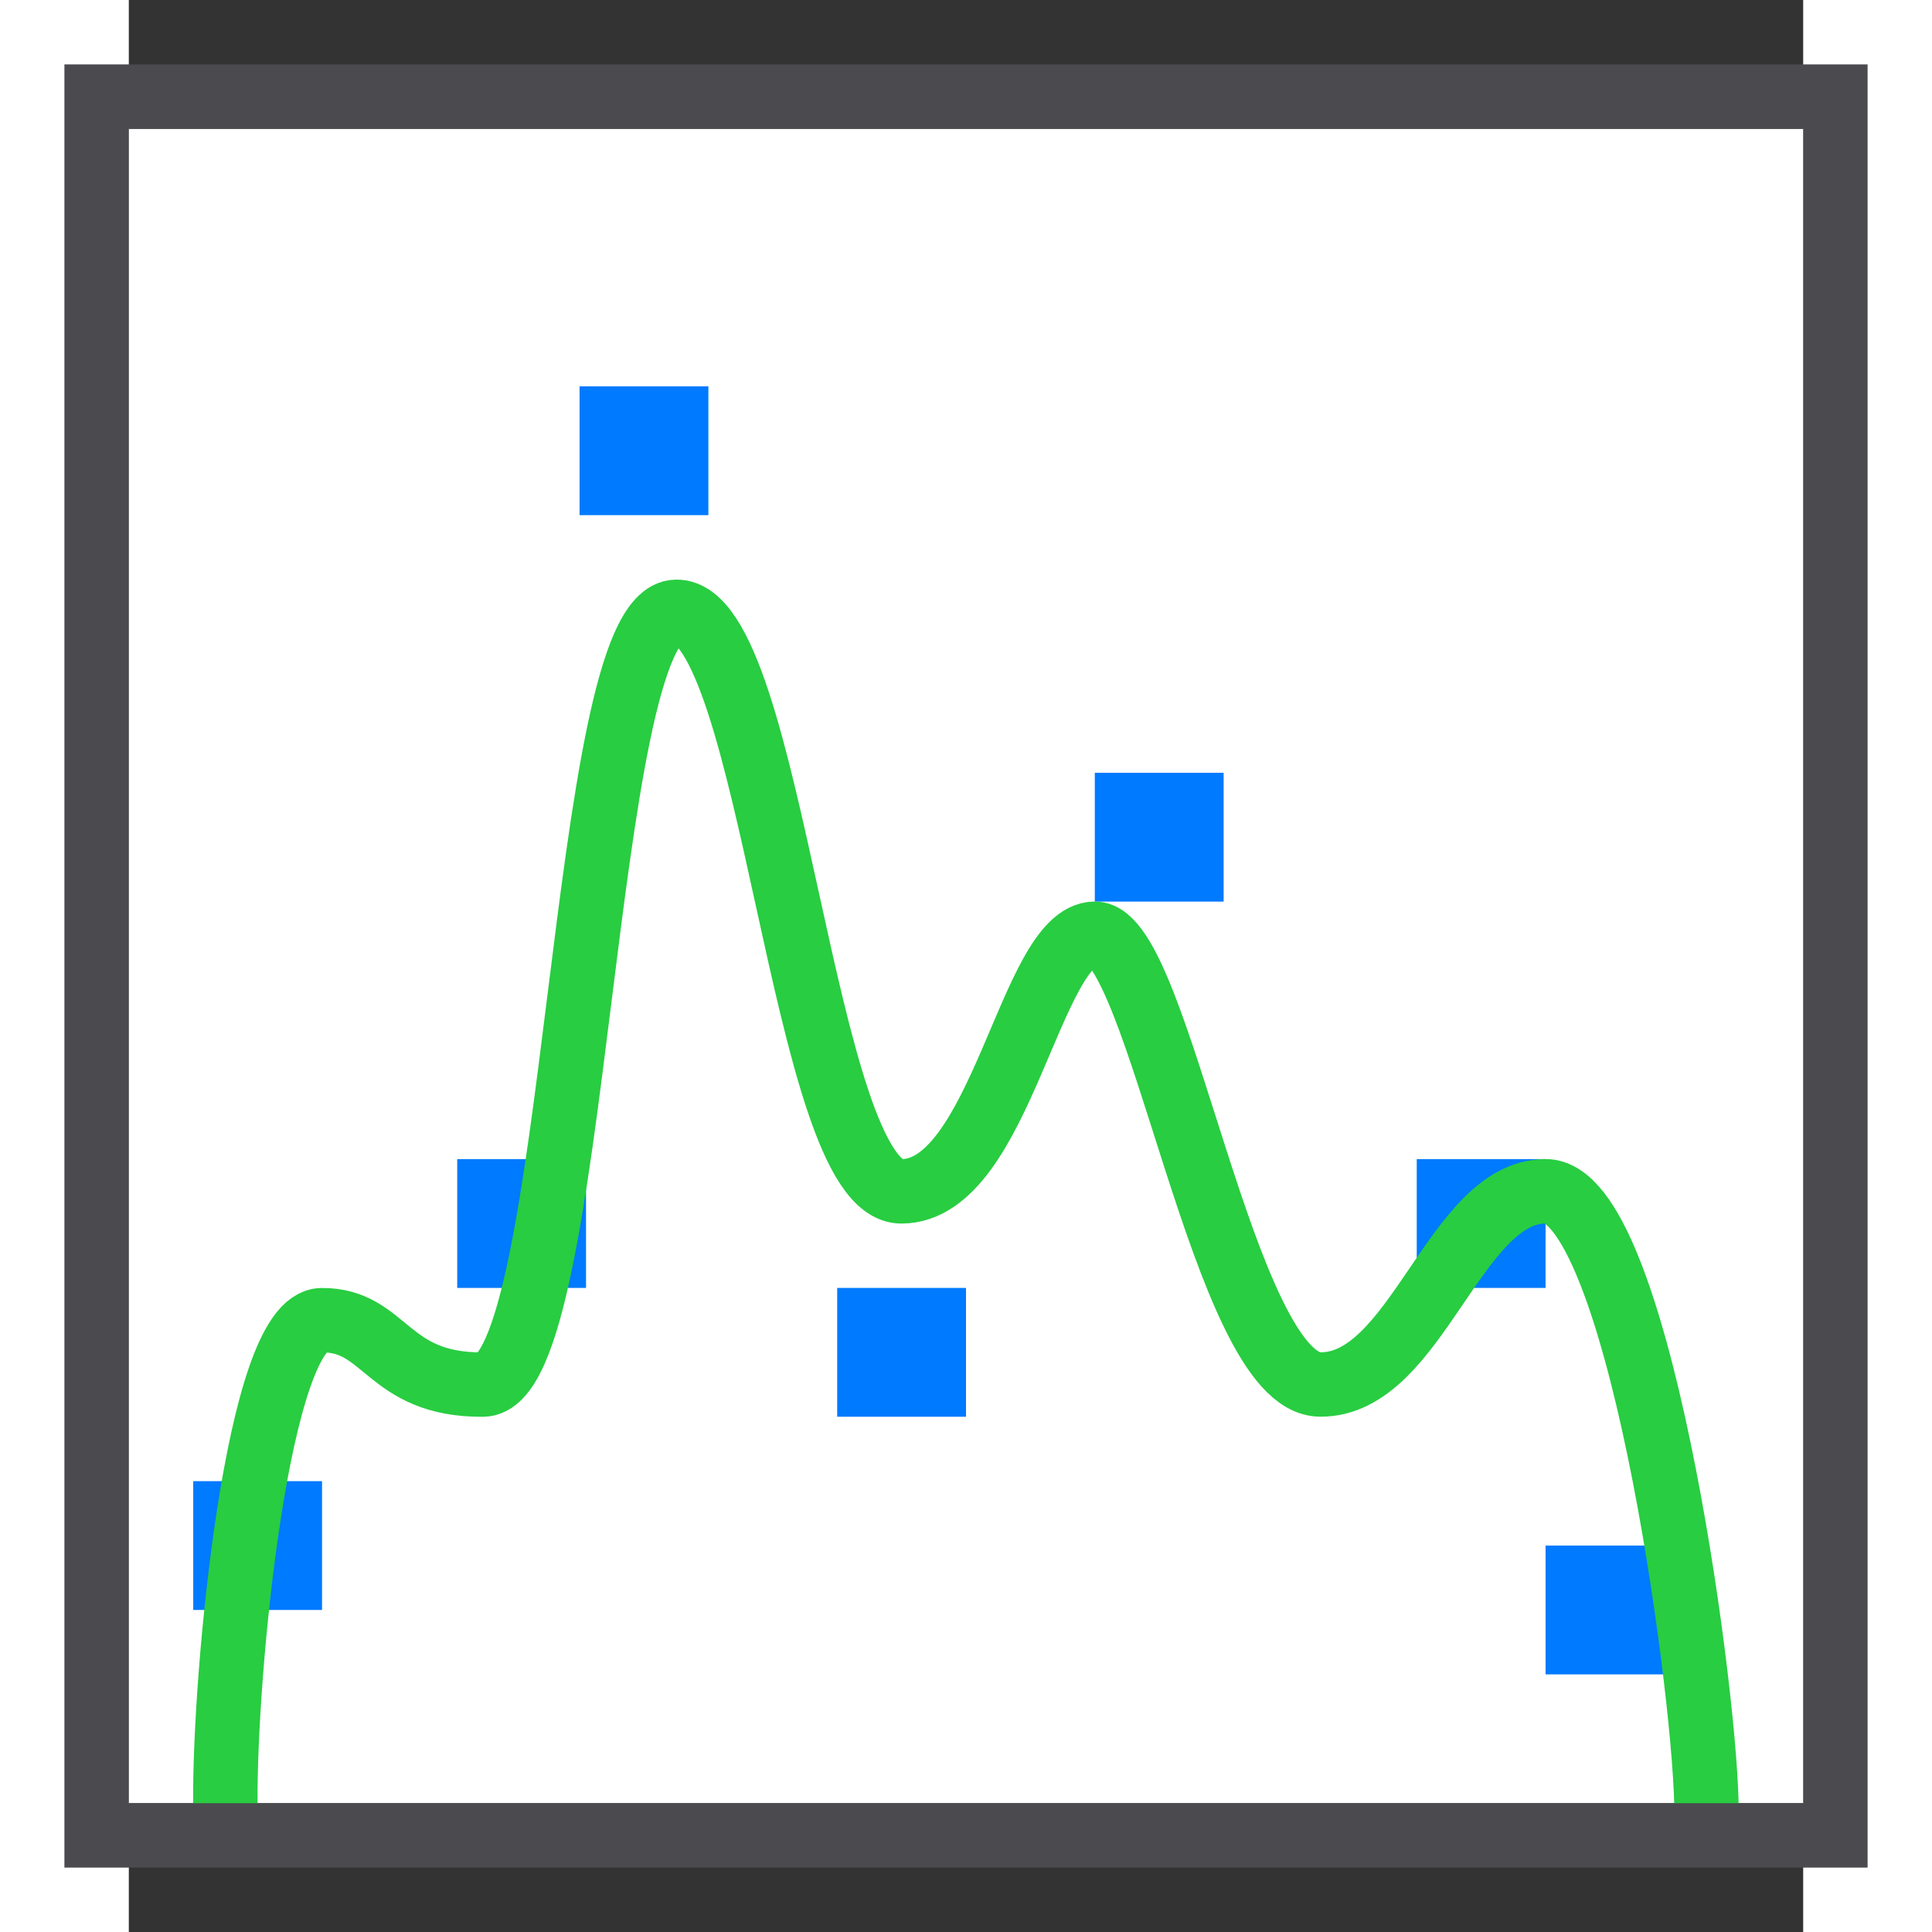 <svg height="30" viewBox="0 0 15 17.308" width="30" xmlns="http://www.w3.org/2000/svg"><rect x="0" y="0" width="15" height="17.308" fill="#333333" stroke="none"/><path d="m0 16.154h15v-15h-15z" fill="#fff"/><g fill="#007aff"><path d="m.577 14.423h1.154v-1.154h-1.154z"/><path d="m4.038 4.615h1.154v-1.154h-1.154z"/><path d="m2.942 11.538h1.154v-1.154h-1.154z"/><path d="m6.346 12.692h1.154v-1.154h-1.154z"/><path d="m8.654 8.077h1.154v-1.154h-1.154z"/><path d="m12.692 15h1.154v-1.154h-1.154z"/><path d="m11.538 11.538h1.154v-1.154h-1.154z"/></g><path d="m.865 16.154c-.011-1.154.288-4.324.865-4.327.577-.003.577.582 1.442.577.865-.005.865-6.907 1.731-6.923.865-.017 1.129 5.195 2.019 5.192.891-.003 1.154-2.302 1.731-2.308.577-.006 1.154 4.03 2.019 4.038.865.009 1.203-1.727 2.019-1.731.816-.004 1.415 4.327 1.442 5.481" fill="none" stroke="#28cd41" stroke-linecap="square" stroke-linejoin="round" stroke-width=".577"/><path d="m-.577 16.731v-16.154h16.154v16.154zm.577-.577h15v-15h-15z" fill="#4b4b4f"/></svg>